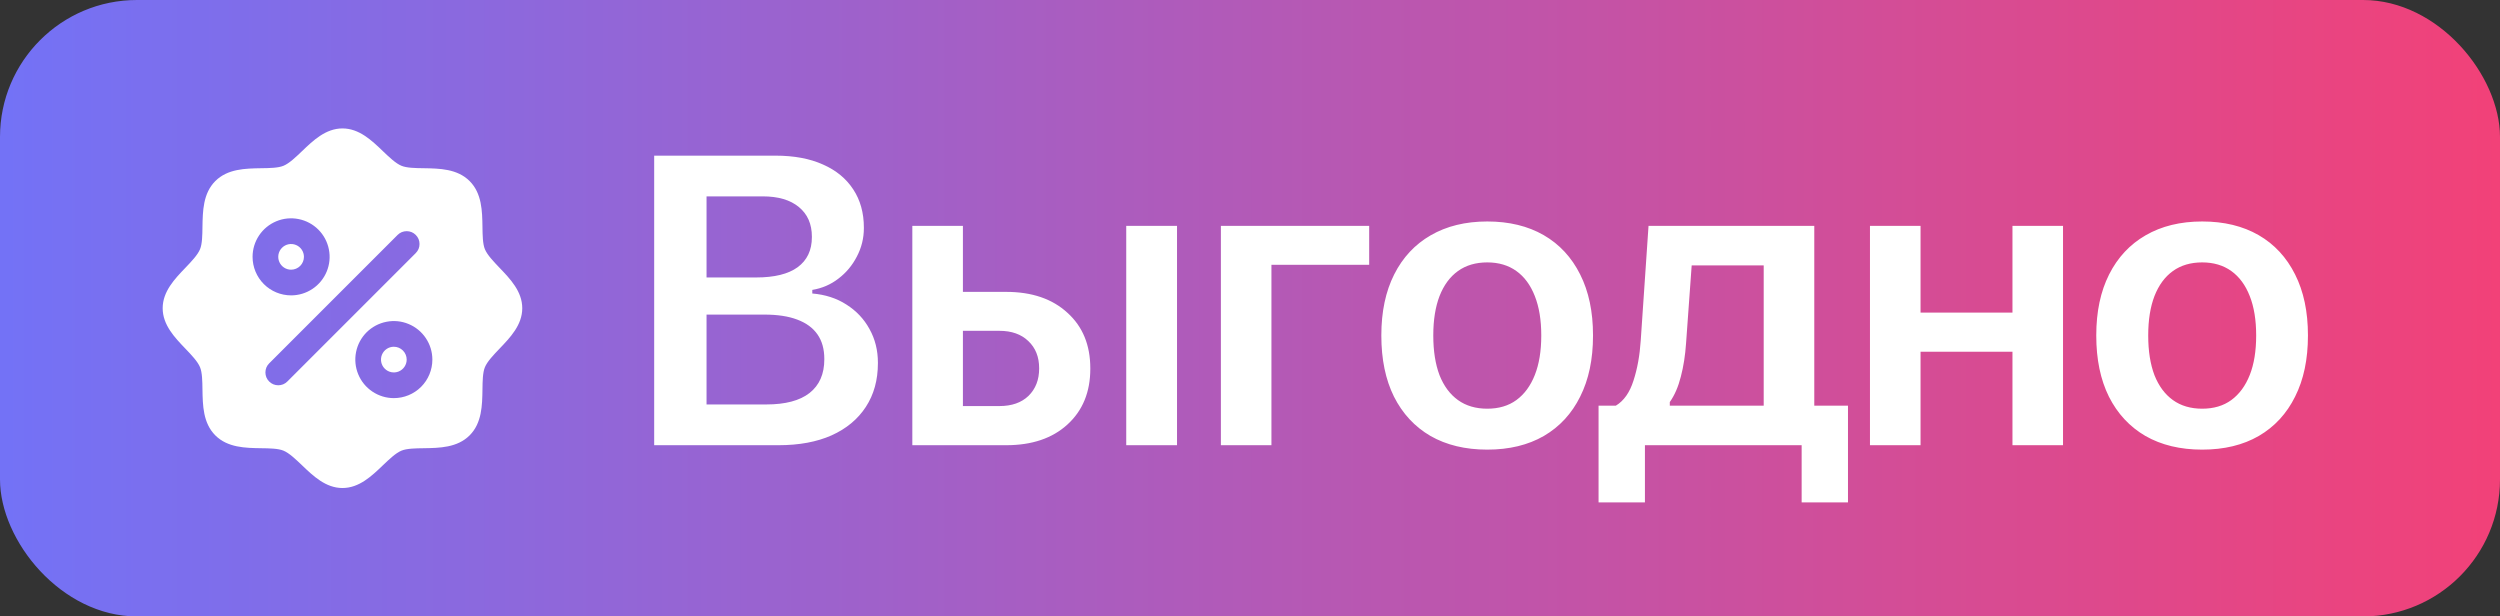 <svg width="73" height="18" viewBox="0 0 73 18" fill="none" xmlns="http://www.w3.org/2000/svg">
<rect x="0" y="0" width="73" height="18" fill="#333333" stroke="none"/>
<rect width="73" height="18" rx="4" fill="url(#paint0_linear_5003_22296)"/>
<g clip-path="url(#clip0_5003_22296)">
<path d="M8.5 7.875C8.426 7.875 8.353 7.853 8.292 7.812C8.23 7.771 8.182 7.712 8.154 7.644C8.125 7.575 8.118 7.5 8.132 7.427C8.147 7.354 8.182 7.287 8.235 7.235C8.287 7.182 8.354 7.147 8.427 7.132C8.5 7.118 8.575 7.125 8.644 7.154C8.712 7.182 8.771 7.23 8.812 7.292C8.853 7.353 8.875 7.426 8.875 7.5C8.875 7.599 8.835 7.695 8.765 7.765C8.695 7.835 8.599 7.875 8.5 7.875ZM11.5 10.125C11.426 10.125 11.353 10.147 11.292 10.188C11.23 10.229 11.182 10.288 11.153 10.357C11.125 10.425 11.118 10.5 11.132 10.573C11.147 10.646 11.182 10.713 11.235 10.765C11.287 10.818 11.354 10.853 11.427 10.868C11.5 10.882 11.575 10.875 11.643 10.847C11.712 10.818 11.771 10.77 11.812 10.708C11.853 10.647 11.875 10.574 11.875 10.5C11.875 10.4 11.835 10.305 11.765 10.235C11.695 10.165 11.6 10.125 11.5 10.125ZM15.25 9C15.25 9.489 14.898 9.856 14.587 10.18C14.411 10.365 14.228 10.555 14.159 10.723C14.095 10.876 14.091 11.13 14.088 11.376C14.081 11.834 14.073 12.352 13.713 12.713C13.352 13.073 12.834 13.081 12.376 13.088C12.13 13.091 11.876 13.095 11.723 13.159C11.555 13.228 11.365 13.411 11.18 13.587C10.856 13.898 10.489 14.25 10 14.25C9.511 14.25 9.144 13.898 8.82 13.587C8.635 13.411 8.445 13.228 8.277 13.159C8.124 13.095 7.87 13.091 7.624 13.088C7.166 13.081 6.648 13.073 6.287 12.713C5.927 12.352 5.92 11.834 5.912 11.376C5.909 11.13 5.905 10.876 5.841 10.723C5.772 10.555 5.59 10.365 5.413 10.18C5.102 9.856 4.75 9.489 4.75 9C4.75 8.511 5.102 8.144 5.413 7.82C5.59 7.635 5.772 7.445 5.841 7.277C5.905 7.124 5.909 6.87 5.912 6.624C5.92 6.166 5.927 5.648 6.287 5.287C6.648 4.927 7.166 4.92 7.624 4.912C7.87 4.909 8.124 4.905 8.277 4.841C8.445 4.772 8.635 4.59 8.82 4.413C9.144 4.102 9.511 3.75 10 3.75C10.489 3.75 10.856 4.102 11.18 4.413C11.365 4.59 11.555 4.772 11.723 4.841C11.876 4.905 12.13 4.909 12.376 4.912C12.834 4.92 13.352 4.927 13.713 5.287C14.073 5.648 14.081 6.166 14.088 6.624C14.091 6.87 14.095 7.124 14.159 7.277C14.228 7.445 14.411 7.635 14.587 7.82C14.898 8.144 15.25 8.511 15.25 9ZM8.5 8.625C8.723 8.625 8.94 8.559 9.125 8.435C9.31 8.312 9.454 8.136 9.539 7.931C9.625 7.725 9.647 7.499 9.603 7.281C9.56 7.062 9.453 6.862 9.296 6.705C9.138 6.547 8.938 6.44 8.719 6.397C8.501 6.353 8.275 6.375 8.069 6.461C7.864 6.546 7.688 6.69 7.565 6.875C7.441 7.06 7.375 7.277 7.375 7.5C7.375 7.798 7.494 8.085 7.705 8.296C7.915 8.506 8.202 8.625 8.5 8.625ZM12.14 7.39C12.175 7.355 12.203 7.314 12.222 7.269C12.241 7.223 12.25 7.174 12.25 7.125C12.25 7.076 12.241 7.027 12.222 6.981C12.203 6.936 12.175 6.895 12.14 6.86C12.105 6.825 12.064 6.797 12.019 6.778C11.973 6.76 11.924 6.75 11.875 6.75C11.826 6.75 11.777 6.76 11.731 6.778C11.686 6.797 11.645 6.825 11.61 6.86L7.86 10.61C7.825 10.645 7.797 10.686 7.778 10.731C7.76 10.777 7.75 10.826 7.75 10.875C7.75 10.924 7.76 10.973 7.778 11.019C7.797 11.064 7.825 11.105 7.86 11.14C7.93 11.211 8.025 11.25 8.125 11.25C8.174 11.25 8.223 11.241 8.269 11.222C8.314 11.203 8.355 11.175 8.39 11.14L12.14 7.39ZM12.625 10.5C12.625 10.277 12.559 10.06 12.435 9.875C12.312 9.69 12.136 9.546 11.931 9.461C11.725 9.375 11.499 9.353 11.28 9.397C11.062 9.44 10.862 9.547 10.704 9.704C10.547 9.862 10.44 10.062 10.397 10.28C10.353 10.499 10.376 10.725 10.461 10.931C10.546 11.136 10.69 11.312 10.875 11.435C11.06 11.559 11.277 11.625 11.5 11.625C11.798 11.625 12.085 11.507 12.296 11.296C12.507 11.085 12.625 10.798 12.625 10.5Z" fill="white"/>
</g>
<path d="M19.869 13V11.81H22.377C22.932 11.81 23.352 11.699 23.637 11.477C23.926 11.25 24.07 10.922 24.07 10.492V10.48C24.07 10.195 24.004 9.957 23.871 9.766C23.738 9.574 23.541 9.43 23.279 9.332C23.021 9.234 22.701 9.186 22.318 9.186H19.869V8.102H22.078C22.613 8.102 23.018 8.002 23.291 7.803C23.568 7.6 23.707 7.307 23.707 6.924V6.912C23.707 6.541 23.58 6.252 23.326 6.045C23.076 5.838 22.725 5.734 22.271 5.734H19.869V4.545H22.646C23.186 4.545 23.646 4.631 24.029 4.803C24.412 4.971 24.707 5.213 24.914 5.529C25.121 5.842 25.225 6.215 25.225 6.648V6.66C25.225 6.957 25.156 7.234 25.02 7.492C24.887 7.75 24.707 7.965 24.48 8.137C24.258 8.309 24.004 8.418 23.719 8.465V8.57C24.098 8.602 24.43 8.709 24.715 8.893C25.004 9.076 25.229 9.314 25.389 9.607C25.553 9.9 25.635 10.229 25.635 10.592V10.604C25.635 11.096 25.518 11.521 25.283 11.881C25.049 12.24 24.715 12.518 24.281 12.713C23.852 12.904 23.336 13 22.734 13H19.869ZM19.102 13V4.545H20.631V13H19.102ZM26.64 13V6.596H28.117V8.523H29.382C30.132 8.523 30.728 8.727 31.169 9.133C31.615 9.535 31.837 10.076 31.837 10.756V10.768C31.837 11.447 31.615 11.99 31.169 12.396C30.728 12.799 30.132 13 29.382 13H26.64ZM29.183 9.66H28.117V11.857H29.183C29.543 11.857 29.826 11.758 30.033 11.559C30.24 11.355 30.343 11.09 30.343 10.762V10.75C30.343 10.422 30.238 10.158 30.027 9.959C29.82 9.76 29.539 9.66 29.183 9.66ZM32.886 13V6.596H34.369V13H32.886ZM39.98 7.732H37.126V13H35.65V6.596H39.98V7.732ZM43.428 13.129C42.788 13.129 42.235 12.996 41.77 12.73C41.309 12.461 40.954 12.078 40.704 11.582C40.458 11.086 40.335 10.492 40.335 9.801V9.789C40.335 9.102 40.46 8.51 40.71 8.014C40.96 7.518 41.315 7.137 41.776 6.871C42.241 6.602 42.792 6.467 43.428 6.467C44.065 6.467 44.614 6.6 45.075 6.865C45.536 7.131 45.891 7.514 46.141 8.014C46.391 8.51 46.516 9.102 46.516 9.789V9.801C46.516 10.492 46.391 11.086 46.141 11.582C45.895 12.078 45.542 12.461 45.081 12.73C44.62 12.996 44.069 13.129 43.428 13.129ZM43.428 11.934C43.764 11.934 44.048 11.85 44.278 11.682C44.513 11.51 44.692 11.266 44.817 10.949C44.942 10.633 45.005 10.25 45.005 9.801V9.789C45.005 9.344 44.942 8.963 44.817 8.646C44.692 8.326 44.513 8.082 44.278 7.914C44.044 7.746 43.761 7.662 43.428 7.662C43.093 7.662 42.807 7.746 42.573 7.914C42.339 8.082 42.159 8.326 42.034 8.646C41.913 8.963 41.852 9.344 41.852 9.789V9.801C41.852 10.25 41.913 10.635 42.034 10.955C42.159 11.271 42.339 11.514 42.573 11.682C42.807 11.85 43.093 11.934 43.428 11.934ZM48.032 14.67H46.678V11.846H47.182C47.416 11.705 47.588 11.461 47.698 11.113C47.811 10.766 47.881 10.377 47.909 9.947L48.137 6.596H52.977V11.846H53.961V14.67H52.608V13H48.032V14.67ZM51.5 11.846V7.75H49.397L49.233 10.023C49.209 10.375 49.159 10.699 49.081 10.996C49.006 11.293 48.899 11.541 48.758 11.74V11.846H51.5ZM58.764 13V10.27H56.08V13H54.603V6.596H56.08V9.127H58.764V6.596H60.24V13H58.764ZM64.304 13.129C63.664 13.129 63.111 12.996 62.646 12.73C62.185 12.461 61.83 12.078 61.58 11.582C61.334 11.086 61.211 10.492 61.211 9.801V9.789C61.211 9.102 61.336 8.51 61.586 8.014C61.836 7.518 62.191 7.137 62.652 6.871C63.117 6.602 63.668 6.467 64.304 6.467C64.941 6.467 65.49 6.6 65.951 6.865C66.412 7.131 66.767 7.514 67.017 8.014C67.267 8.51 67.392 9.102 67.392 9.789V9.801C67.392 10.492 67.267 11.086 67.017 11.582C66.771 12.078 66.418 12.461 65.957 12.73C65.496 12.996 64.945 13.129 64.304 13.129ZM64.304 11.934C64.64 11.934 64.923 11.85 65.154 11.682C65.388 11.51 65.568 11.266 65.693 10.949C65.818 10.633 65.88 10.25 65.88 9.801V9.789C65.88 9.344 65.818 8.963 65.693 8.646C65.568 8.326 65.388 8.082 65.154 7.914C64.919 7.746 64.636 7.662 64.304 7.662C63.968 7.662 63.683 7.746 63.449 7.914C63.215 8.082 63.035 8.326 62.91 8.646C62.789 8.963 62.728 9.344 62.728 9.789V9.801C62.728 10.25 62.789 10.635 62.91 10.955C63.035 11.271 63.215 11.514 63.449 11.682C63.683 11.85 63.968 11.934 64.304 11.934Z" fill="white"/>
<defs>
<linearGradient id="paint0_linear_5003_22296" x1="-4.525" y1="9" x2="80.541" y2="9" gradientUnits="userSpaceOnUse">
<stop stop-color="#6B75FE"/>
<stop offset="1" stop-color="#FF3C6B"/>
</linearGradient>
<clipPath id="clip0_5003_22296">
<rect width="12" height="12" fill="white" transform="translate(4 3)"/>
</clipPath>
</defs>
</svg>
